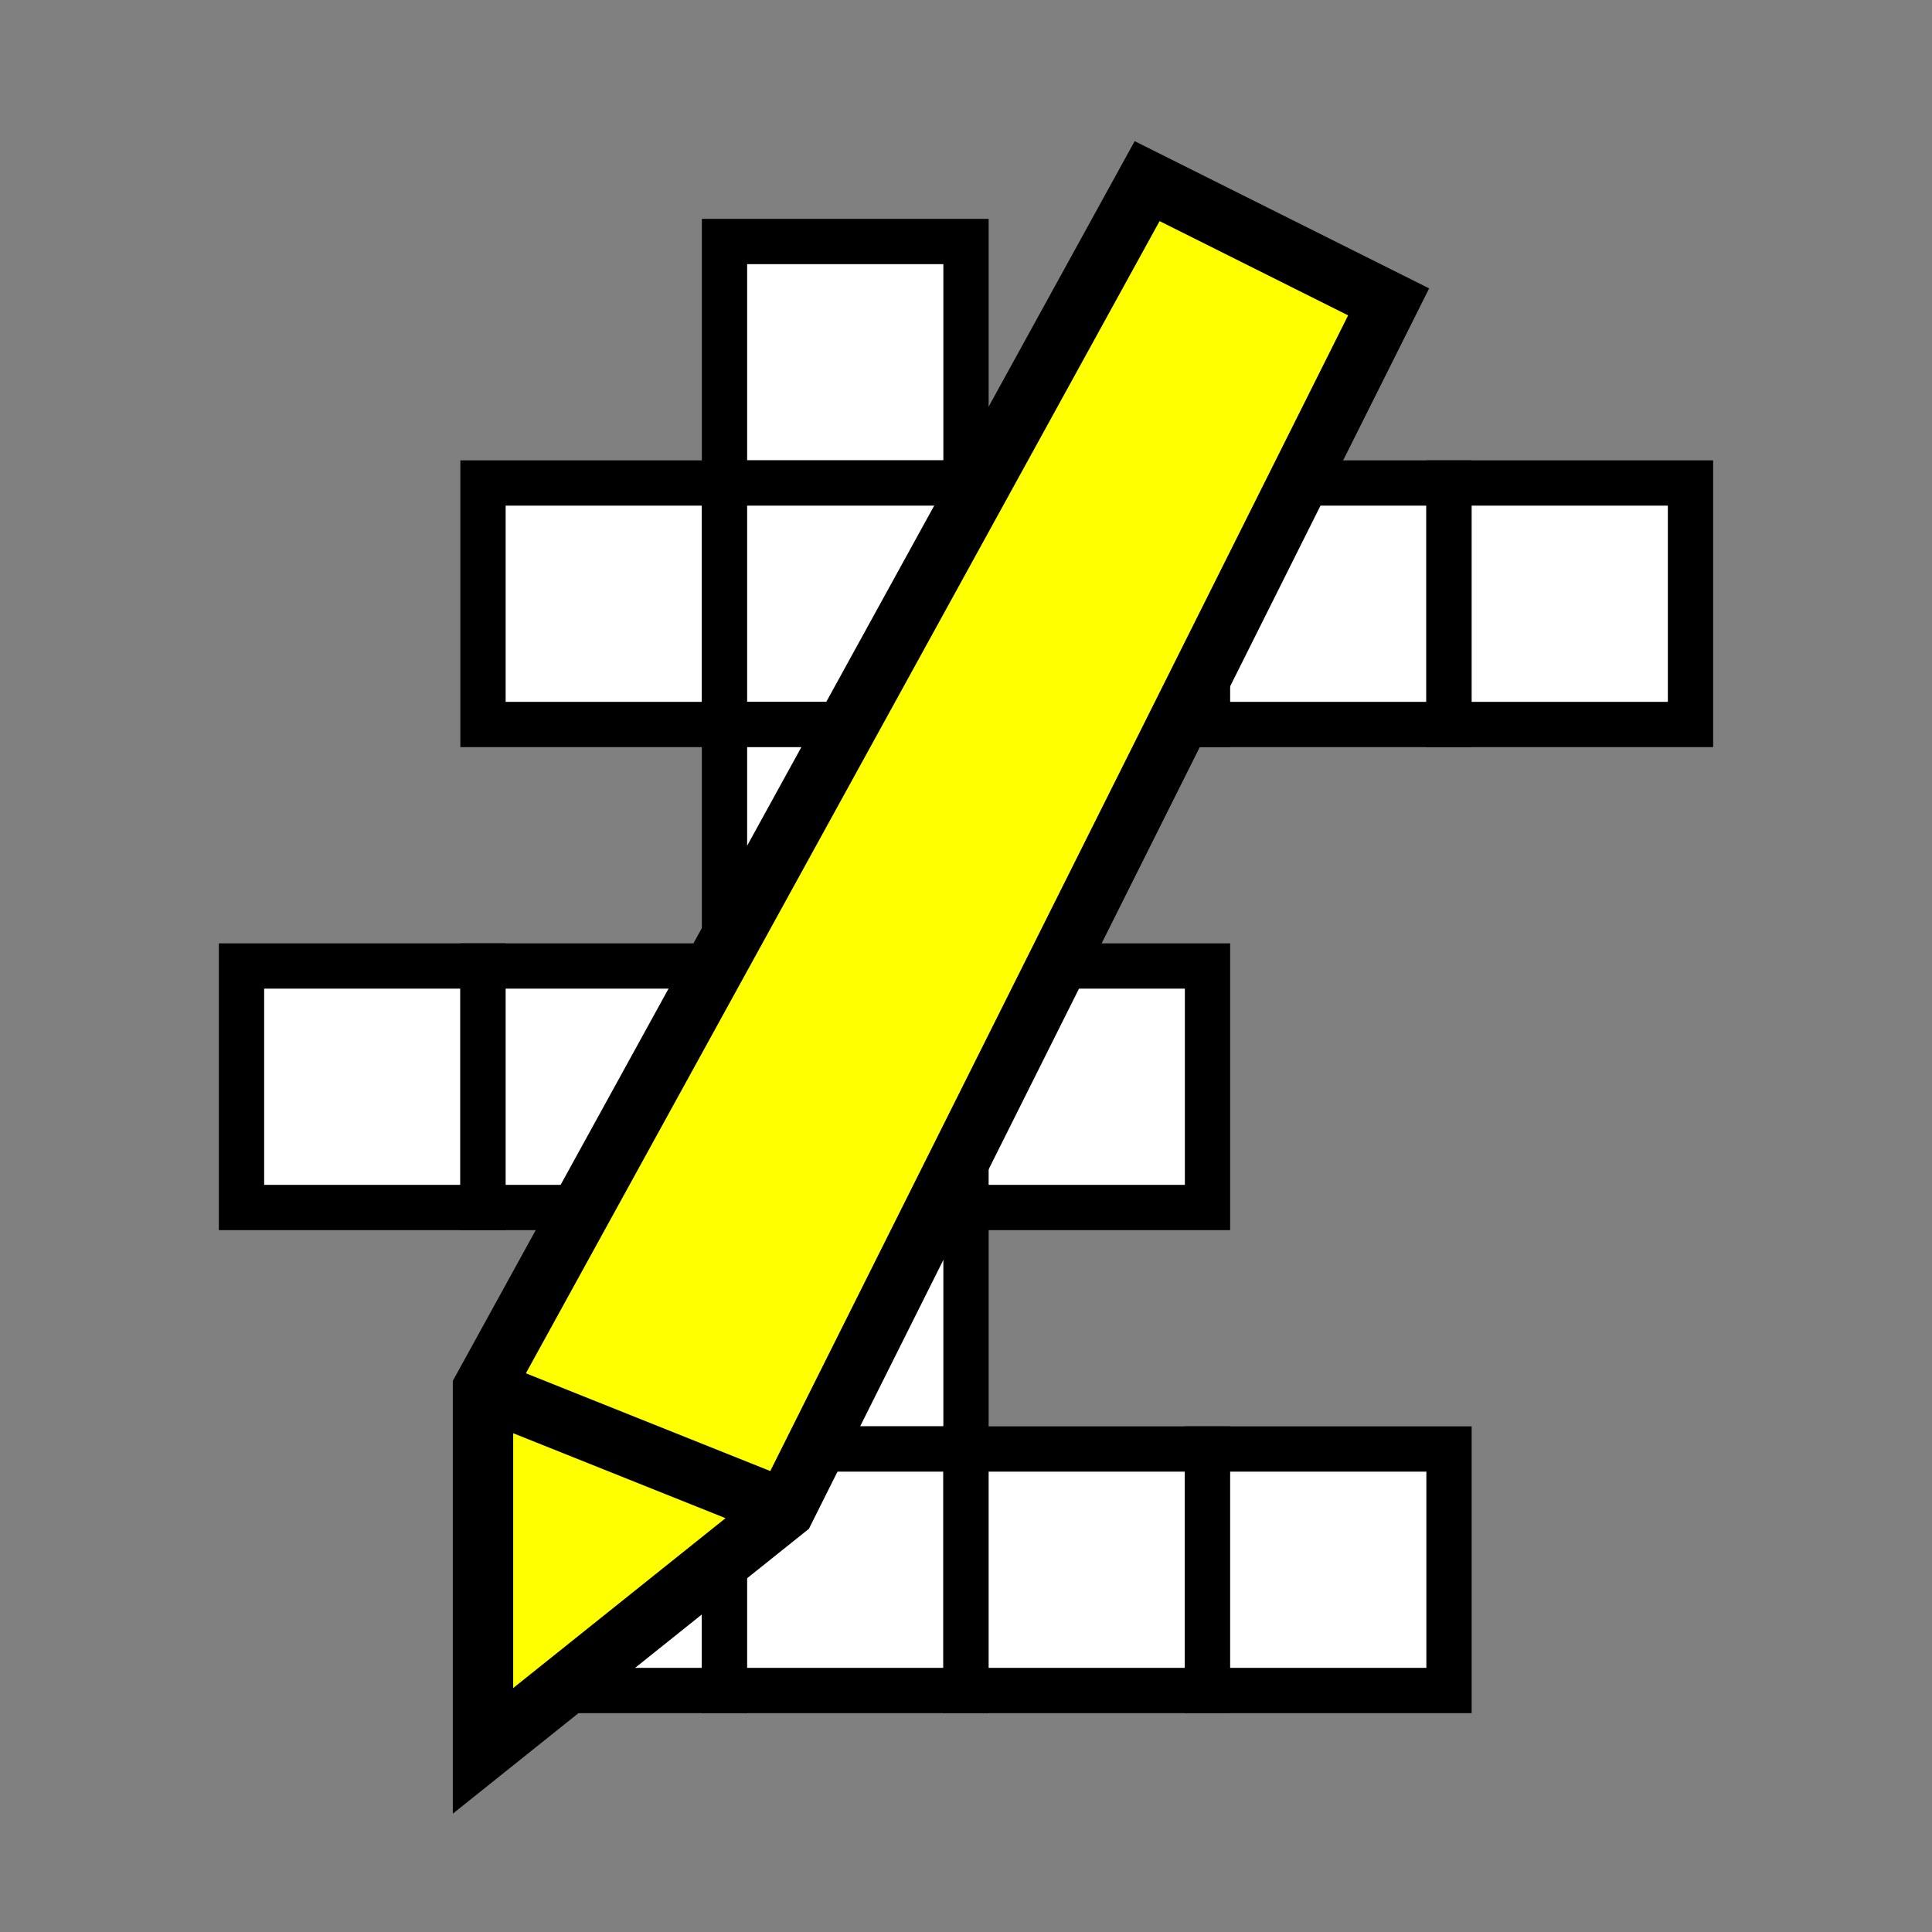 <?xml version="1.0"?>
<!DOCTYPE svg PUBLIC "-//W3C//DTD SVG 1.1//EN" "http://www.w3.org/Graphics/SVG/1.1/DTD/svg11.dtd">
<svg version="1.1" xmlns="http://www.w3.org/2000/svg" xmlns:xlink="http://www.w3.org/1999/xlink" width="128" height="128">
	<rect width="100%" height="100%" fill="#808080" stroke="none"/>
	<rect x="48" y="16" width="16" height="16" style="fill:white;stroke:black;stroke-width:3px"/>
	<rect x="32" y="32" width="16" height="16" style="fill:white;stroke:black;stroke-width:3px"/>
	<rect x="48" y="32" width="16" height="16" style="fill:white;stroke:black;stroke-width:3px"/>
	<rect x="64" y="32" width="16" height="16" style="fill:white;stroke:black;stroke-width:3px"/>
	<rect x="80" y="32" width="16" height="16" style="fill:white;stroke:black;stroke-width:3px"/>
	<rect x="96" y="32" width="16" height="16" style="fill:white;stroke:black;stroke-width:3px"/>
	<rect x="48" y="48" width="16" height="16" style="fill:white;stroke:black;stroke-width:3px"/>
	<rect x="16" y="64" width="16" height="16" style="fill:white;stroke:black;stroke-width:3px"/>
	<rect x="32" y="64" width="16" height="16" style="fill:white;stroke:black;stroke-width:3px"/>
	<rect x="48" y="64" width="16" height="16" style="fill:white;stroke:black;stroke-width:3px"/>
	<rect x="64" y="64" width="16" height="16" style="fill:white;stroke:black;stroke-width:3px"/>
	<rect x="48" y="80" width="16" height="16" style="fill:white;stroke:black;stroke-width:3px"/>
	<rect x="32" y="96" width="16" height="16" style="fill:white;stroke:black;stroke-width:3px"/>
	<rect x="48" y="96" width="16" height="16" style="fill:white;stroke:black;stroke-width:3px"/>
	<rect x="64" y="96" width="16" height="16" style="fill:white;stroke:black;stroke-width:3px"/>
	<rect x="80" y="96" width="16" height="16" style="fill:white;stroke:black;stroke-width:3px"/>
	<path d="M 32,116 32,92 76,12 92,20 52,100 z M 32,92 52,100" style="fill:yellow;stroke:black;stroke-width:4px"/>
</svg>

